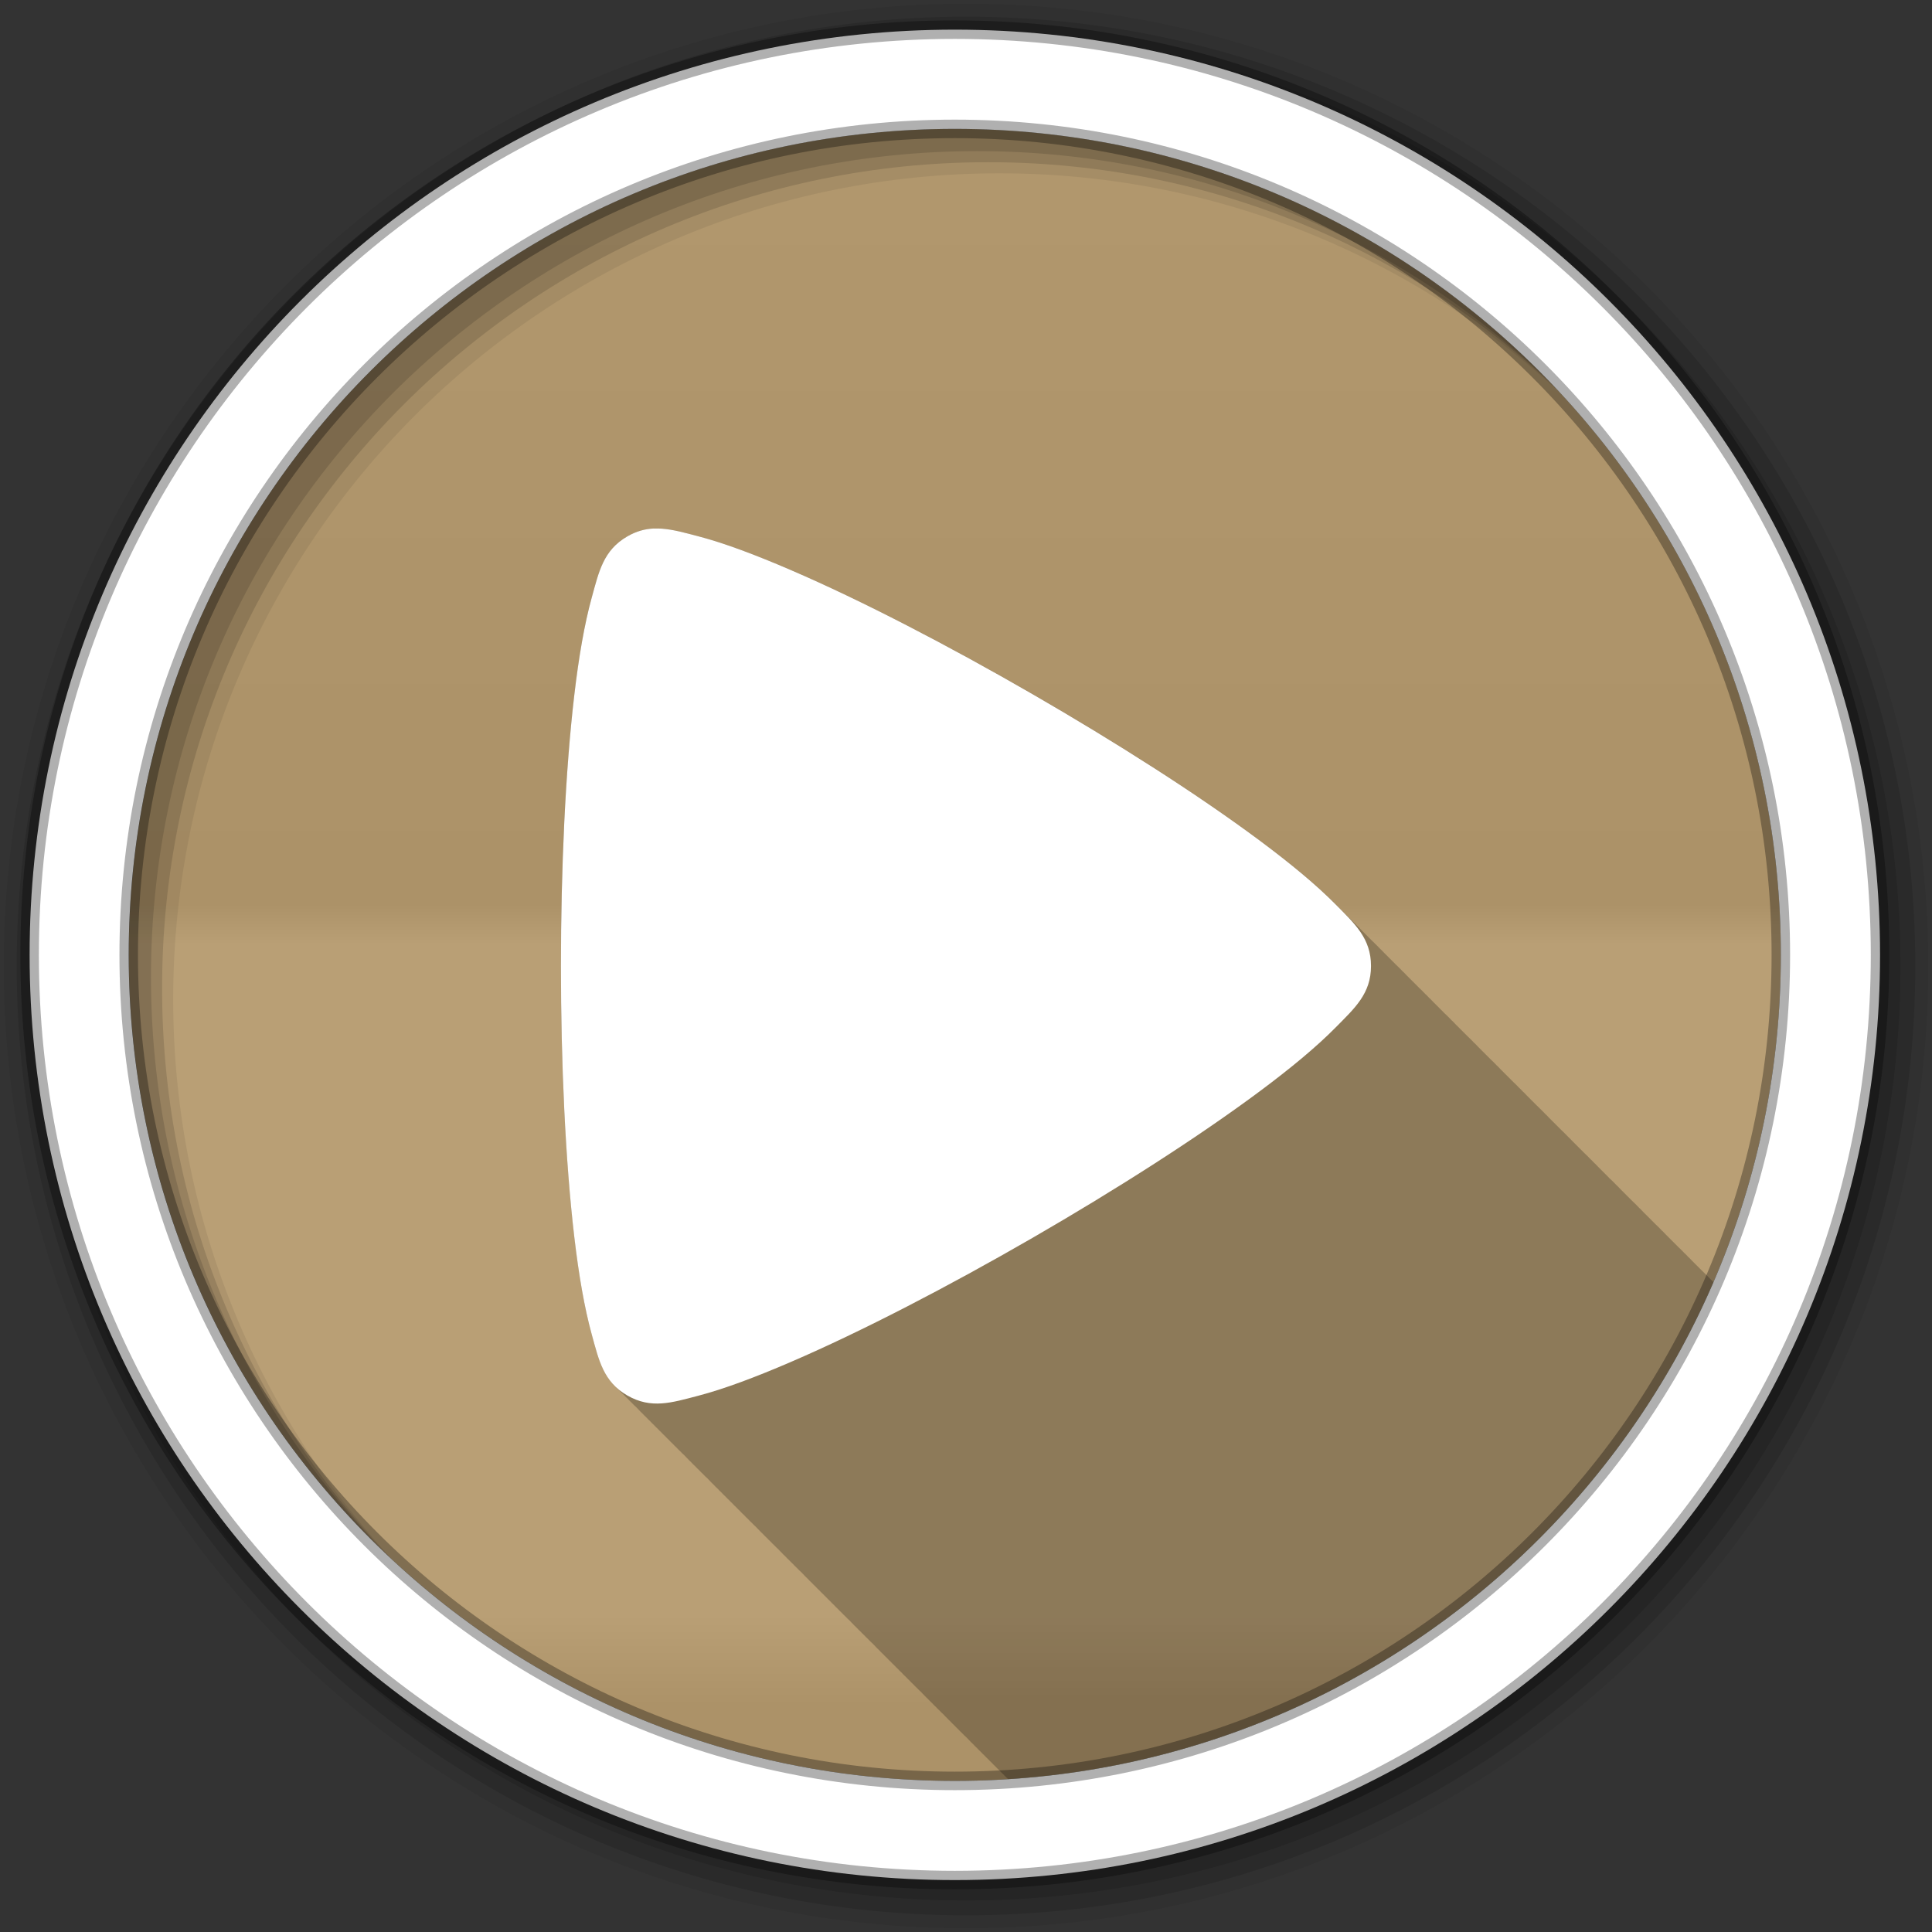 <?xml version="1.0" encoding="UTF-8" standalone="no"?>
<svg
   xmlns:dc="http://purl.org/dc/elements/1.1/"
   xmlns:cc="http://creativecommons.org/ns#"
   xmlns:rdf="http://www.w3.org/1999/02/22-rdf-syntax-ns#"
   xmlns:svg="http://www.w3.org/2000/svg"
   xmlns="http://www.w3.org/2000/svg"
   id="svg2"
   viewBox="0 0 512 512"
   height="100%"
   width="100%"
   version="1.1">
  <rect x="0" y="0" width="512" height="512" fill="#333333" stroke="none"/>
  <defs
     id="defs4">
    <linearGradient
       gradientUnits="userSpaceOnUse"
       id="0-5"
       y2="471.66"
       x2="0"
       y1="33.753">
      <stop
         offset="0"
         style="stop-color:#6a6a6a;stop-opacity:1"
         id="stop7-9" />
      <stop
         offset="0.47"
         style="stop-color:#000000;stop-opacity:1"
         id="stop9-1" />
      <stop
         offset="0.494"
         style="stop-color:#ffffff;stop-opacity:1"
         id="stop11-6" />
      <stop
         offset="0.901"
         style="stop-color:#ffffff;stop-opacity:1"
         id="stop13-4" />
      <stop
         offset="0.955"
         style="stop-color:#000000;stop-opacity:1"
         id="stop15-0" />
      <stop
         offset="1"
         style="stop-color:#000000;stop-opacity:1"
         id="stop17-6" />
    </linearGradient>
  </defs>
  <g
     style="fill-rule:evenodd"
     id="g19">
    <path
       style="fill:#b59a6e"
       id="path21"
       d="m 471.95,253.05 c 0,120.9 -98.01,218.91 -218.91,218.91 -120.9,0 -218.91,-98.01 -218.91,-218.91 0,-120.9 98.01,-218.91 218.91,-218.91 120.9,0 218.91,98.01 218.91,218.91" />
    <path
       style="opacity:0.05;fill:url(#0-5)"
       id="path23"
       d="m 471.95,253.05 c 0,120.9 -98.01,218.91 -218.91,218.91 -120.9,0 -218.91,-98.01 -218.91,-218.91 0,-120.9 98.01,-218.91 218.91,-218.91 120.9,0 218.91,98.01 218.91,218.91" />
    <path
       style="opacity:0;fill:#ffffff"
       id="path25"
       d="m 249.59,34.19 c -8.912,0.137 -17.689,0.797 -26.313,1.969 l 246.66,246.66 c 1.172,-8.62 1.831,-17.404 1.969,-26.313 L 249.596,34.196 m 29.844,1.563 190.94,190.94 c -1.466,-12.221 -3.949,-24.11 -7.344,-35.625 l -148,-148 C 303.54,39.685 291.641,37.229 279.442,35.761 m -79.875,4.969 c -7.363,1.849 -14.579,4.083 -21.625,6.656 l 280.78,280.78 c 2.574,-7.05 4.807,-14.262 6.656,-21.625 L 199.568,40.731 m -41.531,15.03 c -6.281,3.03 -12.383,6.374 -18.313,9.969 l 300.66,300.66 c 3.595,-5.93 6.939,-12.03 9.969,-18.313 L 158.043,55.767 m 207.41,9.438 75.5,75.5 c -18.556,-30.965 -44.539,-56.939 -75.5,-75.5 m -242.62,11.906 c -5.39,3.996 -10.6,8.224 -15.594,12.688 l 309.09,309.09 c 4.463,-4.994 8.692,-10.204 12.688,-15.594 L 122.827,77.105 m -29.875,26.688 c -4.564,4.892 -8.895,9.986 -13,15.281 l 307.09,307.09 c 5.29,-4.101 10.393,-8.441 15.281,-13 L 92.953,103.794 m -24.688,31.875 c -3.702,5.815 -7.13,11.829 -10.281,18 l 294.47,294.47 c 6.171,-3.151 12.185,-6.579 18,-10.281 L 68.264,135.668 m -19.06,37.5 c -2.706,6.9 -5.088,13.967 -7.094,21.19 l 269.66,269.66 c 7.221,-2.01 14.288,-4.387 21.19,-7.094 L 49.21,173.174 m -12.156,44.41 c -1.368,8.386 -2.301,16.917 -2.688,25.594 l 228.56,228.56 c 8.688,-0.385 17.229,-1.287 25.625,-2.656 l -251.5,-251.5 m -2.063,54.5 c 0.997,11.588 2.894,22.905 5.625,33.906 l 159.53,159.53 c 11,2.731 22.319,4.628 33.906,5.625 L 34.989,272.083 m 22.16,78.72 c 21.2,42.43 55.76,76.985 98.19,98.19 l -98.19,-98.19" />
    <path
       style="fill-opacity:0.067"
       id="path27"
       d="M 256,1 C 115.17,1 1,115.17 1,256 1,396.83 115.17,511 256,511 396.83,511 511,396.83 511,256 511,115.17 396.83,1 256,1 m 8.827,44.931 c 120.9,0 218.9,98 218.9,218.9 0,120.9 -98,218.9 -218.9,218.9 -120.9,0 -218.93,-98 -218.93,-218.9 0,-120.9 98.03,-218.9 218.93,-218.9" />
    <g
       style="fill-opacity:0.129"
       id="g29">
      <path
         id="path31"
         d="M 256,4.43 C 117.06,4.43 4.43,117.06 4.43,256 4.43,394.94 117.06,507.57 256,507.57 394.94,507.57 507.57,394.94 507.57,256 507.57,117.06 394.94,4.43 256,4.43 m 5.885,38.556 c 120.9,0 218.9,98 218.9,218.9 0,120.9 -98,218.9 -218.9,218.9 -120.9,0 -218.93,-98 -218.93,-218.9 0,-120.9 98.03,-218.9 218.93,-218.9" />
      <path
         id="path33"
         d="M 256,8.36 C 119.23,8.36 8.36,119.23 8.36,256 8.36,392.77 119.23,503.64 256,503.64 392.77,503.64 503.64,392.77 503.64,256 503.64,119.23 392.77,8.36 256,8.36 m 2.942,31.691 c 120.9,0 218.9,98 218.9,218.9 0,120.9 -98,218.9 -218.9,218.9 -120.9,0 -218.93,-98 -218.93,-218.9 0,-120.9 98.03,-218.9 218.93,-218.9" />
    </g>
    <path
       style="fill:#ffffff;stroke:#000000;stroke-width:4.904;stroke-opacity:0.31"
       id="path35"
       d="M 253.04,7.86 C 117.62,7.86 7.85,117.64 7.85,253.05 c 0,135.42 109.78,245.19 245.19,245.19 135.42,0 245.19,-109.78 245.19,-245.19 C 498.23,117.63 388.45,7.86 253.04,7.86 Z m 0,26.297 c 120.9,0 218.9,98 218.9,218.9 0,120.9 -98,218.9 -218.9,218.9 -120.9,0 -218.93,-98 -218.93,-218.9 0,-120.9 98.03,-218.9 218.93,-218.9 z" />
  </g>
  <path
     style="fill-opacity:0.235;fill-rule:evenodd"
     id="path433"
     d="m 173.22,140.06 c -2.293,0.109 -4.541,0.692 -6.969,2.094 -6.342,3.662 -7.527,9.31 -9.438,16.25 -1.91,6.94 -3.403,15.613 -4.594,25.75 -2.381,20.274 -3.563,46.07 -3.563,71.844 0,25.777 1.182,51.57 3.563,71.844 1.19,10.137 2.683,18.81 4.594,25.75 1.565,5.686 2.645,10.473 6.469,14.03 0.303,0.342 0.654,0.678 1,1 0.335,0.378 0.706,0.74 1.094,1.094 0.301,0.333 0.626,0.655 0.969,0.969 0.32,0.356 0.664,0.697 1.031,1.031 0.364,0.403 0.762,0.781 1.188,1.156 0.224,0.239 0.441,0.489 0.688,0.719 0.303,0.342 0.654,0.678 1,1 0.335,0.378 0.706,0.74 1.094,1.094 0.301,0.333 0.626,0.655 0.969,0.969 0.32,0.356 0.664,0.697 1.031,1.031 0.312,0.345 0.644,0.676 1,1 0.277,0.307 0.563,0.584 0.875,0.875 0.303,0.342 0.654,0.678 1,1 0.303,0.342 0.654,0.678 1,1 0.327,0.368 0.686,0.717 1.063,1.063 0.32,0.356 0.664,0.697 1.031,1.031 0.312,0.345 0.644,0.676 1,1 0.329,0.364 0.684,0.69 1.063,1.031 0.26,0.284 0.522,0.573 0.813,0.844 0.303,0.342 0.654,0.678 1,1 0.335,0.378 0.706,0.74 1.094,1.094 0.312,0.345 0.644,0.676 1,1 0.312,0.345 0.644,0.676 1,1 0.364,0.403 0.762,0.781 1.188,1.156 0.224,0.239 0.441,0.489 0.688,0.719 0.303,0.342 0.654,0.678 1,1 0.335,0.378 0.706,0.74 1.094,1.094 0.301,0.333 0.626,0.655 0.969,0.969 0.32,0.356 0.664,0.697 1.031,1.031 0.312,0.345 0.644,0.676 1,1 0.277,0.307 0.563,0.584 0.875,0.875 0.303,0.342 0.654,0.678 1,1 0.303,0.342 0.654,0.678 1,1 0.327,0.368 0.686,0.717 1.063,1.063 0.32,0.356 0.664,0.697 1.031,1.031 0.312,0.345 0.644,0.676 1,1 0.329,0.364 0.684,0.69 1.063,1.031 0.26,0.284 0.522,0.573 0.813,0.844 0.303,0.342 0.654,0.678 1,1 0.327,0.368 0.686,0.717 1.063,1.063 0.32,0.356 0.664,0.697 1.031,1.031 0.312,0.345 0.644,0.676 1,1 0.329,0.364 0.684,0.69 1.063,1.031 0.26,0.284 0.522,0.573 0.813,0.844 0.303,0.342 0.654,0.678 1,1 0.335,0.378 0.706,0.74 1.094,1.094 0.301,0.333 0.626,0.655 0.969,0.969 0.32,0.356 0.664,0.697 1.031,1.031 0.364,0.403 0.762,0.781 1.188,1.156 0.224,0.239 0.441,0.489 0.688,0.719 0.303,0.342 0.654,0.678 1,1 0.335,0.378 0.706,0.74 1.094,1.094 0.301,0.333 0.626,0.655 0.969,0.969 0.32,0.356 0.664,0.697 1.031,1.031 0.312,0.345 0.644,0.676 1,1 0.277,0.307 0.563,0.584 0.875,0.875 0.303,0.342 0.654,0.678 1,1 0.303,0.342 0.654,0.678 1,1 0.327,0.368 0.686,0.717 1.063,1.063 0.32,0.356 0.664,0.697 1.031,1.031 0.312,0.345 0.644,0.676 1,1 0.329,0.364 0.684,0.69 1.063,1.031 0.26,0.284 0.522,0.573 0.813,0.844 0.303,0.342 0.654,0.678 1,1 0.335,0.378 0.706,0.74 1.094,1.094 0.312,0.345 0.644,0.676 1,1 0.312,0.345 0.644,0.676 1,1 0.364,0.403 0.762,0.781 1.188,1.156 0.224,0.239 0.441,0.489 0.688,0.719 0.303,0.342 0.654,0.678 1,1 0.335,0.378 0.706,0.74 1.094,1.094 0.301,0.333 0.626,0.655 0.969,0.969 0.32,0.356 0.664,0.697 1.031,1.031 0.312,0.345 0.644,0.676 1,1 0.277,0.307 0.563,0.584 0.875,0.875 0.303,0.342 0.654,0.678 1,1 0.335,0.378 0.706,0.74 1.094,1.094 0.301,0.333 0.626,0.655 0.969,0.969 0.32,0.356 0.664,0.697 1.031,1.031 0.312,0.345 0.644,0.676 1,1 0.329,0.364 0.684,0.69 1.063,1.031 0.26,0.284 0.522,0.573 0.813,0.844 0.303,0.342 0.654,0.678 1,1 0.327,0.368 0.686,0.717 1.063,1.063 0.32,0.356 0.664,0.697 1.031,1.031 0.312,0.345 0.644,0.676 1,1 0.329,0.364 0.684,0.69 1.063,1.031 0.26,0.284 0.522,0.573 0.813,0.844 0.303,0.342 0.654,0.678 1,1 0.335,0.378 0.706,0.74 1.094,1.094 0.301,0.333 0.626,0.655 0.969,0.969 0.32,0.356 0.664,0.697 1.031,1.031 0.364,0.403 0.762,0.781 1.188,1.156 0.224,0.239 0.441,0.489 0.688,0.719 0.303,0.342 0.654,0.678 1,1 0.335,0.378 0.706,0.74 1.094,1.094 0.301,0.333 0.626,0.655 0.969,0.969 0.32,0.356 0.664,0.697 1.031,1.031 0.312,0.345 0.644,0.676 1,1 0.277,0.307 0.563,0.584 0.875,0.875 0.303,0.342 0.654,0.678 1,1 0.303,0.342 0.654,0.678 1,1 0.327,0.368 0.686,0.717 1.063,1.063 0.32,0.356 0.664,0.697 1.031,1.031 0.078,0.086 0.169,0.165 0.25,0.25 83.998,-5.336 155.11,-58.03 186.94,-131.69 -0.178,-0.187 -0.35,-0.38 -0.531,-0.563 -0.045,-0.046 -0.111,-0.079 -0.156,-0.125 -0.286,-0.288 -0.552,-0.579 -0.844,-0.875 -0.511,-0.518 -1.048,-1.035 -1.594,-1.563 -0.042,-0.042 -0.083,-0.082 -0.125,-0.125 -0.082,-0.083 -0.167,-0.167 -0.25,-0.25 -0.01,-0.01 -0.021,-0.021 -0.031,-0.031 -0.04,-0.041 -0.085,-0.084 -0.125,-0.125 -0.27,-0.274 -0.566,-0.564 -0.844,-0.844 -0.01,-0.01 -0.021,-0.021 -0.031,-0.031 -0.04,-0.041 -0.084,-0.084 -0.125,-0.125 -0.272,-0.276 -0.564,-0.562 -0.844,-0.844 -0.01,-0.01 -0.021,-0.021 -0.031,-0.031 -0.04,-0.041 -0.084,-0.084 -0.125,-0.125 -0.278,-0.282 -0.559,-0.588 -0.844,-0.875 -0.045,-0.046 -0.111,-0.079 -0.156,-0.125 -0.278,-0.282 -0.559,-0.588 -0.844,-0.875 -0.045,-0.046 -0.111,-0.079 -0.156,-0.125 -0.286,-0.288 -0.552,-0.579 -0.844,-0.875 -0.227,-0.231 -0.484,-0.455 -0.719,-0.688 -0.093,-0.093 -0.188,-0.187 -0.281,-0.281 -0.04,-0.041 -0.085,-0.084 -0.125,-0.125 -0.27,-0.274 -0.566,-0.564 -0.844,-0.844 -0.01,-0.01 -0.021,-0.021 -0.031,-0.031 -0.04,-0.041 -0.084,-0.084 -0.125,-0.125 -0.27,-0.274 -0.566,-0.564 -0.844,-0.844 -0.01,-0.01 -0.021,-0.021 -0.031,-0.031 -0.04,-0.041 -0.084,-0.084 -0.125,-0.125 -0.283,-0.287 -0.585,-0.582 -0.875,-0.875 -0.04,-0.041 -0.084,-0.084 -0.125,-0.125 -0.278,-0.282 -0.559,-0.588 -0.844,-0.875 -0.045,-0.046 -0.111,-0.079 -0.156,-0.125 -0.286,-0.288 -0.552,-0.579 -0.844,-0.875 -0.227,-0.231 -0.484,-0.455 -0.719,-0.688 -0.093,-0.093 -0.188,-0.187 -0.281,-0.281 -0.04,-0.041 -0.085,-0.084 -0.125,-0.125 -0.27,-0.274 -0.566,-0.564 -0.844,-0.844 -0.01,-0.01 -0.021,-0.021 -0.031,-0.031 -0.04,-0.041 -0.085,-0.084 -0.125,-0.125 -0.27,-0.274 -0.566,-0.564 -0.844,-0.844 -0.01,-0.01 -0.021,-0.021 -0.031,-0.031 -0.04,-0.041 -0.084,-0.084 -0.125,-0.125 -0.272,-0.276 -0.564,-0.562 -0.844,-0.844 -0.01,-0.01 -0.021,-0.021 -0.031,-0.031 -0.04,-0.041 -0.084,-0.084 -0.125,-0.125 -0.278,-0.282 -0.559,-0.588 -0.844,-0.875 -0.045,-0.046 -0.111,-0.079 -0.156,-0.125 -0.286,-0.288 -0.552,-0.579 -0.844,-0.875 -0.318,-0.323 -0.668,-0.642 -1,-0.969 -0.04,-0.041 -0.085,-0.084 -0.125,-0.125 -0.27,-0.274 -0.566,-0.564 -0.844,-0.844 -0.01,-0.01 -0.021,-0.021 -0.031,-0.031 -0.04,-0.041 -0.085,-0.084 -0.125,-0.125 -0.27,-0.274 -0.566,-0.564 -0.844,-0.844 -0.01,-0.01 -0.021,-0.021 -0.031,-0.031 -0.04,-0.041 -0.084,-0.084 -0.125,-0.125 -0.272,-0.276 -0.564,-0.562 -0.844,-0.844 -0.01,-0.01 -0.021,-0.021 -0.031,-0.031 -0.04,-0.041 -0.084,-0.084 -0.125,-0.125 -0.278,-0.282 -0.559,-0.588 -0.844,-0.875 -0.045,-0.046 -0.111,-0.079 -0.156,-0.125 -0.286,-0.288 -0.552,-0.579 -0.844,-0.875 -0.316,-0.32 -0.671,-0.644 -1,-0.969 -0.045,-0.046 -0.111,-0.079 -0.156,-0.125 -0.086,-0.087 -0.163,-0.194 -0.25,-0.281 -0.064,-0.062 -0.123,-0.125 -0.188,-0.188 -0.042,-0.042 -0.083,-0.082 -0.125,-0.125 -0.093,-0.093 -0.188,-0.187 -0.281,-0.281 -0.04,-0.041 -0.085,-0.084 -0.125,-0.125 -0.27,-0.274 -0.566,-0.564 -0.844,-0.844 -0.01,-0.01 -0.021,-0.021 -0.031,-0.031 -0.04,-0.041 -0.084,-0.084 -0.125,-0.125 -0.272,-0.276 -0.564,-0.562 -0.844,-0.844 -0.01,-0.01 -0.021,-0.021 -0.031,-0.031 -0.04,-0.041 -0.084,-0.084 -0.125,-0.125 -0.278,-0.282 -0.559,-0.588 -0.844,-0.875 -0.045,-0.046 -0.111,-0.079 -0.156,-0.125 -0.278,-0.282 -0.559,-0.588 -0.844,-0.875 -0.045,-0.046 -0.111,-0.079 -0.156,-0.125 -0.286,-0.288 -0.552,-0.579 -0.844,-0.875 -0.227,-0.231 -0.484,-0.455 -0.719,-0.688 -0.093,-0.093 -0.188,-0.187 -0.281,-0.281 -0.04,-0.041 -0.085,-0.084 -0.125,-0.125 -0.27,-0.274 -0.566,-0.564 -0.844,-0.844 -0.01,-0.01 -0.021,-0.021 -0.031,-0.031 -0.04,-0.041 -0.084,-0.084 -0.125,-0.125 -0.27,-0.274 -0.566,-0.564 -0.844,-0.844 -0.01,-0.01 -0.021,-0.021 -0.031,-0.031 -0.04,-0.041 -0.084,-0.084 -0.125,-0.125 -0.283,-0.287 -0.585,-0.582 -0.875,-0.875 -0.04,-0.041 -0.084,-0.084 -0.125,-0.125 -0.278,-0.282 -0.559,-0.588 -0.844,-0.875 -0.045,-0.046 -0.111,-0.079 -0.156,-0.125 -0.286,-0.288 -0.552,-0.579 -0.844,-0.875 -0.318,-0.323 -0.668,-0.642 -1,-0.969 -0.04,-0.041 -0.085,-0.084 -0.125,-0.125 -0.27,-0.274 -0.566,-0.564 -0.844,-0.844 -0.01,-0.01 -0.021,-0.021 -0.031,-0.031 -0.04,-0.041 -0.085,-0.084 -0.125,-0.125 -0.27,-0.274 -0.566,-0.564 -0.844,-0.844 -0.01,-0.01 -0.021,-0.021 -0.031,-0.031 -0.04,-0.041 -0.084,-0.084 -0.125,-0.125 -0.272,-0.276 -0.564,-0.562 -0.844,-0.844 -0.01,-0.01 -0.021,-0.021 -0.031,-0.031 -0.04,-0.041 -0.084,-0.084 -0.125,-0.125 -0.278,-0.282 -0.559,-0.588 -0.844,-0.875 -0.045,-0.046 -0.111,-0.079 -0.156,-0.125 -0.286,-0.288 -0.552,-0.579 -0.844,-0.875 -0.511,-0.518 -1.048,-1.035 -1.594,-1.563 -0.042,-0.042 -0.083,-0.082 -0.125,-0.125 -0.082,-0.083 -0.167,-0.167 -0.25,-0.25 -0.01,-0.01 -0.021,-0.021 -0.031,-0.031 -0.04,-0.041 -0.085,-0.084 -0.125,-0.125 -0.27,-0.274 -0.566,-0.564 -0.844,-0.844 -0.01,-0.01 -0.021,-0.021 -0.031,-0.031 -0.04,-0.041 -0.084,-0.084 -0.125,-0.125 -0.272,-0.276 -0.564,-0.562 -0.844,-0.844 -0.01,-0.01 -0.021,-0.021 -0.031,-0.031 -0.04,-0.041 -0.084,-0.084 -0.125,-0.125 -0.278,-0.282 -0.559,-0.588 -0.844,-0.875 -0.045,-0.046 -0.111,-0.079 -0.156,-0.125 -0.278,-0.282 -0.559,-0.588 -0.844,-0.875 -0.045,-0.046 -0.111,-0.079 -0.156,-0.125 -0.286,-0.288 -0.552,-0.579 -0.844,-0.875 -0.227,-0.231 -0.484,-0.455 -0.719,-0.688 -0.093,-0.093 -0.188,-0.187 -0.281,-0.281 -0.04,-0.041 -0.085,-0.084 -0.125,-0.125 -0.27,-0.274 -0.566,-0.564 -0.844,-0.844 -0.01,-0.01 -0.021,-0.021 -0.031,-0.031 -0.04,-0.041 -0.084,-0.084 -0.125,-0.125 -0.272,-0.276 -0.564,-0.562 -0.844,-0.844 -0.01,-0.01 -0.021,-0.021 -0.031,-0.031 -0.04,-0.041 -0.084,-0.084 -0.125,-0.125 -0.283,-0.287 -0.585,-0.582 -0.875,-0.875 -0.04,-0.041 -0.084,-0.084 -0.125,-0.125 -0.278,-0.282 -0.559,-0.588 -0.844,-0.875 -0.045,-0.046 -0.111,-0.079 -0.156,-0.125 -0.286,-0.288 -0.552,-0.579 -0.844,-0.875 -0.228,-0.231 -0.484,-0.455 -0.719,-0.688 -0.093,-0.093 -0.188,-0.187 -0.281,-0.281 -0.04,-0.041 -0.085,-0.084 -0.125,-0.125 -0.27,-0.274 -0.566,-0.564 -0.844,-0.844 -0.01,-0.01 -0.021,-0.021 -0.031,-0.031 -0.04,-0.041 -0.084,-0.084 -0.125,-0.125 -0.27,-0.274 -0.566,-0.564 -0.844,-0.844 -0.01,-0.01 -0.021,-0.021 -0.031,-0.031 -0.04,-0.041 -0.084,-0.084 -0.125,-0.125 -0.283,-0.287 -0.585,-0.582 -0.875,-0.875 -0.04,-0.041 -0.084,-0.084 -0.125,-0.125 -0.278,-0.282 -0.559,-0.588 -0.844,-0.875 -0.045,-0.046 -0.111,-0.079 -0.156,-0.125 -0.286,-0.288 -0.552,-0.579 -0.844,-0.875 -0.318,-0.323 -0.668,-0.642 -1,-0.969 -0.04,-0.041 -0.085,-0.084 -0.125,-0.125 -0.27,-0.274 -0.566,-0.564 -0.844,-0.844 -0.01,-0.01 -0.021,-0.021 -0.031,-0.031 -0.04,-0.041 -0.085,-0.084 -0.125,-0.125 -0.27,-0.274 -0.566,-0.564 -0.844,-0.844 -0.01,-0.01 -0.021,-0.021 -0.031,-0.031 -0.04,-0.041 -0.084,-0.084 -0.125,-0.125 -0.272,-0.276 -0.564,-0.562 -0.844,-0.844 -0.01,-0.01 -0.021,-0.021 -0.031,-0.031 -0.04,-0.041 -0.084,-0.084 -0.125,-0.125 -0.278,-0.282 -0.559,-0.588 -0.844,-0.875 -0.045,-0.046 -0.111,-0.079 -0.156,-0.125 -0.286,-0.288 -0.552,-0.579 -0.844,-0.875 -0.316,-0.32 -0.671,-0.644 -1,-0.969 -0.045,-0.046 -0.111,-0.079 -0.156,-0.125 -0.086,-0.087 -0.163,-0.194 -0.25,-0.281 -0.064,-0.062 -0.123,-0.125 -0.188,-0.188 -0.042,-0.042 -0.083,-0.082 -0.125,-0.125 -0.093,-0.093 -0.188,-0.187 -0.281,-0.281 -0.04,-0.041 -0.085,-0.084 -0.125,-0.125 -0.27,-0.274 -0.566,-0.564 -0.844,-0.844 -0.01,-0.01 -0.021,-0.021 -0.031,-0.031 -0.04,-0.041 -0.084,-0.084 -0.125,-0.125 -0.272,-0.276 -0.564,-0.562 -0.844,-0.844 -0.01,-0.01 -0.021,-0.021 -0.031,-0.031 -0.04,-0.041 -0.084,-0.084 -0.125,-0.125 -0.278,-0.282 -0.559,-0.588 -0.844,-0.875 -0.045,-0.046 -0.111,-0.079 -0.156,-0.125 -0.278,-0.282 -0.559,-0.588 -0.844,-0.875 -0.045,-0.046 -0.111,-0.079 -0.156,-0.125 -0.286,-0.288 -0.552,-0.579 -0.844,-0.875 -0.228,-0.231 -0.484,-0.455 -0.719,-0.688 -0.093,-0.093 -0.188,-0.187 -0.281,-0.281 -0.04,-0.041 -0.085,-0.084 -0.125,-0.125 -0.27,-0.274 -0.566,-0.564 -0.844,-0.844 -0.01,-0.01 -0.021,-0.021 -0.031,-0.031 -0.04,-0.041 -0.084,-0.084 -0.125,-0.125 -0.27,-0.274 -0.566,-0.564 -0.844,-0.844 -0.01,-0.01 -0.021,-0.021 -0.031,-0.031 -0.04,-0.041 -0.084,-0.084 -0.125,-0.125 -0.283,-0.287 -0.585,-0.582 -0.875,-0.875 -0.04,-0.041 -0.084,-0.084 -0.125,-0.125 -0.278,-0.282 -0.559,-0.588 -0.844,-0.875 -0.045,-0.046 -0.111,-0.079 -0.156,-0.125 -0.286,-0.288 -0.552,-0.579 -0.844,-0.875 -0.318,-0.323 -0.668,-0.642 -1,-0.969 -0.04,-0.041 -0.085,-0.084 -0.125,-0.125 -0.27,-0.274 -0.566,-0.564 -0.844,-0.844 -0.01,-0.01 -0.021,-0.021 -0.031,-0.031 -0.04,-0.041 -0.085,-0.084 -0.125,-0.125 -0.27,-0.274 -0.566,-0.564 -0.844,-0.844 -0.01,-0.01 -0.021,-0.021 -0.031,-0.031 -0.04,-0.041 -0.084,-0.084 -0.125,-0.125 -0.272,-0.276 -0.564,-0.562 -0.844,-0.844 -0.01,-0.01 -0.021,-0.021 -0.031,-0.031 -0.04,-0.041 -0.084,-0.084 -0.125,-0.125 -0.278,-0.282 -0.559,-0.588 -0.844,-0.875 -0.045,-0.046 -0.111,-0.079 -0.156,-0.125 -0.286,-0.288 -0.552,-0.579 -0.844,-0.875 -0.511,-0.518 -1.048,-1.035 -1.594,-1.563 -0.042,-0.042 -0.083,-0.082 -0.125,-0.125 -0.082,-0.083 -0.167,-0.167 -0.25,-0.25 -0.01,-0.01 -0.021,-0.021 -0.031,-0.031 -0.04,-0.041 -0.085,-0.084 -0.125,-0.125 -0.27,-0.274 -0.566,-0.564 -0.844,-0.844 -0.01,-0.01 -0.021,-0.021 -0.031,-0.031 -0.04,-0.041 -0.084,-0.084 -0.125,-0.125 -0.272,-0.276 -0.564,-0.562 -0.844,-0.844 -0.01,-0.01 -0.021,-0.021 -0.031,-0.031 -0.04,-0.041 -0.084,-0.084 -0.125,-0.125 -0.278,-0.282 -0.559,-0.588 -0.844,-0.875 -0.045,-0.046 -0.111,-0.079 -0.156,-0.125 -0.278,-0.282 -0.559,-0.588 -0.844,-0.875 -0.045,-0.046 -0.111,-0.079 -0.156,-0.125 -0.286,-0.288 -0.552,-0.579 -0.844,-0.875 -0.228,-0.231 -0.484,-0.455 -0.719,-0.688 -0.093,-0.093 -0.188,-0.187 -0.281,-0.281 -0.04,-0.041 -0.085,-0.084 -0.125,-0.125 -0.27,-0.274 -0.566,-0.564 -0.844,-0.844 -0.01,-0.01 -0.021,-0.021 -0.031,-0.031 -0.04,-0.041 -0.084,-0.084 -0.125,-0.125 -0.272,-0.276 -0.564,-0.562 -0.844,-0.844 -0.01,-0.01 -0.021,-0.021 -0.031,-0.031 -0.327,-0.329 -0.634,-0.661 -0.969,-1 -5.05,-5.124 -11.847,-10.744 -20.03,-16.844 -16.368,-12.199 -38.08,-26.08 -60.41,-38.969 -22.324,-12.889 -45.25,-24.768 -64,-32.844 -9.374,-4.04 -17.66,-7.153 -24.625,-8.969 -3.483,-0.908 -6.607,-1.788 -9.625,-2 -0.377,-0.024 -0.749,-0.031 -1.125,-0.031 -0.329,-0.003 -0.672,-0.016 -1,0" />
  <path
     style="fill:#ffffff;fill-rule:evenodd"
     id="path481"
     d="m 173.22,140.06 c -2.293,0.109 -4.556,0.697 -6.984,2.099 -6.342,3.662 -7.516,9.299 -9.427,16.238 -1.911,6.94 -3.42,15.631 -4.61,25.768 -2.381,20.274 -3.544,46.06 -3.544,71.835 0,25.777 1.163,51.56 3.544,71.835 1.19,10.137 2.7,18.828 4.61,25.768 1.911,6.94 3.084,12.542 9.427,16.204 6.342,3.662 11.75,1.918 18.716,0.103 6.965,-1.816 15.259,-4.942 24.633,-8.979 18.749,-8.08 41.667,-19.967 63.991,-32.855 22.324,-12.889 44.04,-26.78 60.41,-38.979 8.184,-6.1 14.968,-11.733 20.02,-16.858 5.05,-5.125 9.323,-8.915 9.323,-16.238 0,-7.323 -4.268,-11.148 -9.323,-16.273 -5.05,-5.124 -11.839,-10.758 -20.02,-16.858 -16.368,-12.199 -38.09,-26.06 -60.41,-38.945 -22.324,-12.889 -45.24,-24.78 -63.991,-32.855 -9.374,-4.04 -17.668,-7.164 -24.633,-8.979 -3.483,-0.908 -6.58,-1.783 -9.599,-1.995 -0.377,-0.024 -0.76,-0.034 -1.135,-0.034 -0.329,-0.003 -0.67,-0.016 -0.998,0" />
</svg>
